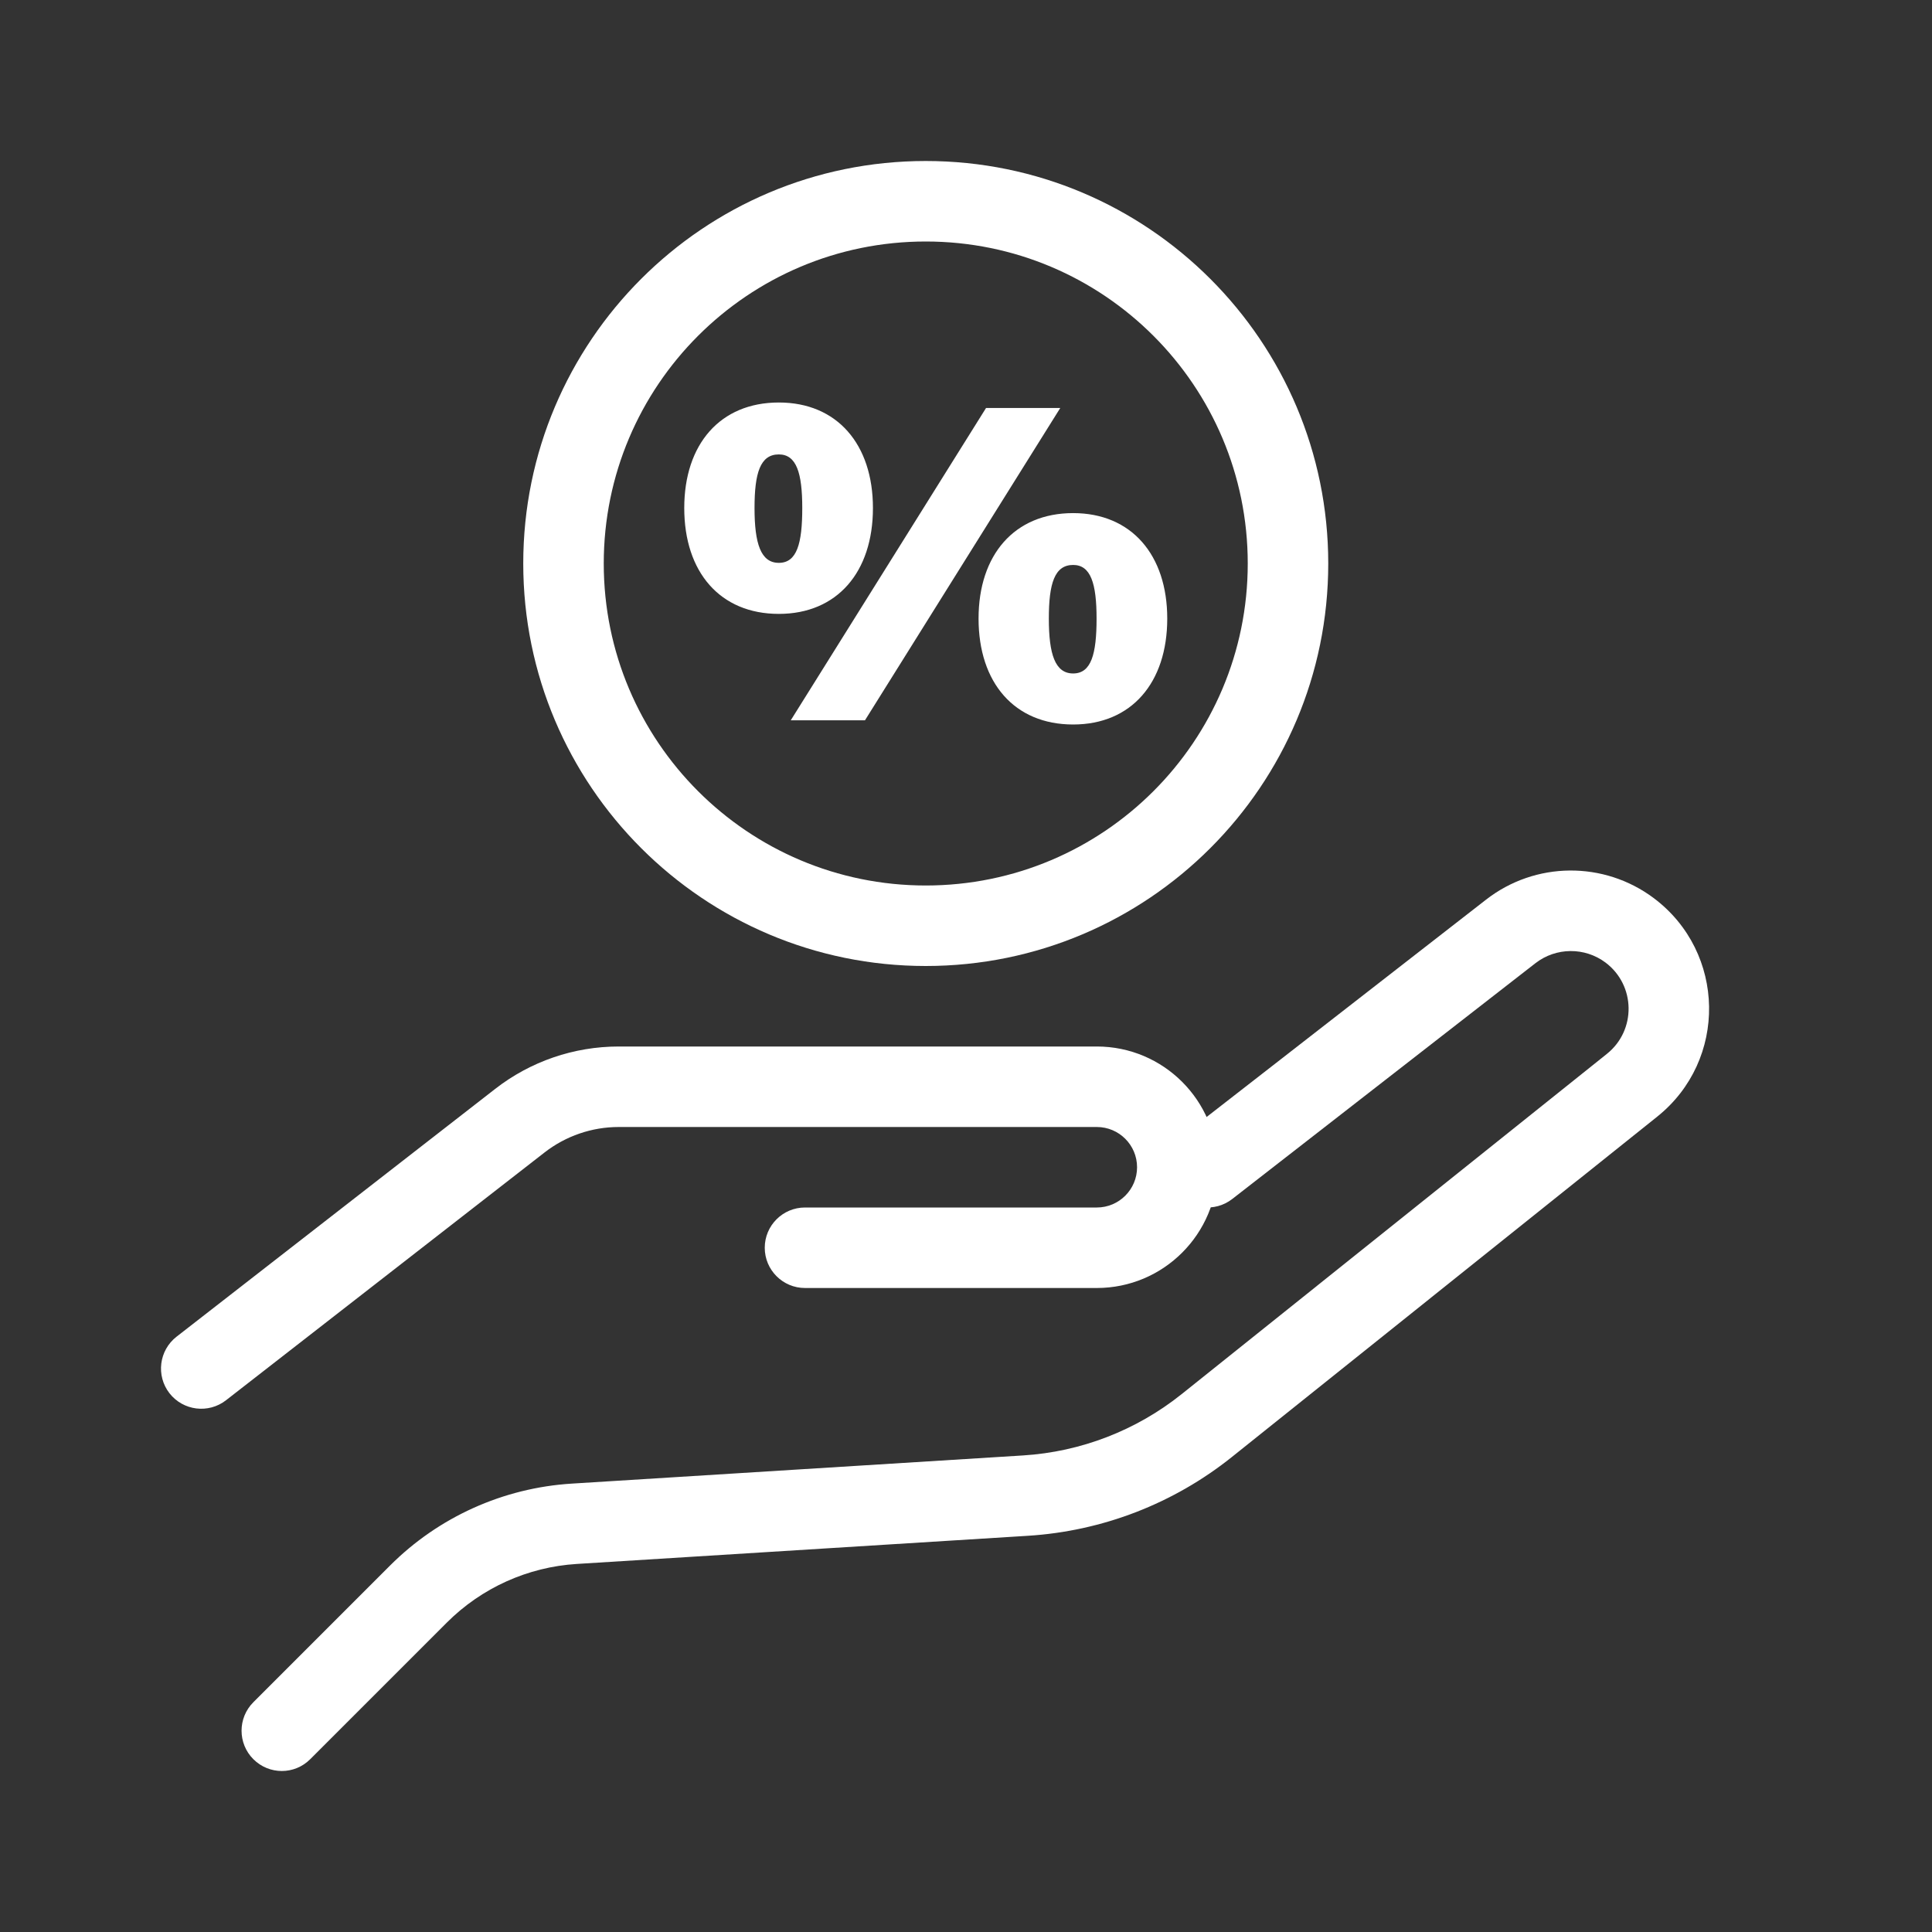 <svg width="24" height="24" viewBox="0 0 24 24" fill="white" xmlns="http://www.w3.org/2000/svg">
<rect x="0" y="0" width="24" height="24" fill="#333333" stroke="none"/>
<path fill-rule="evenodd" clip-rule="evenodd" d="M4.845 19.448C5.448 18.845 6.251 18.483 7.102 18.43L12.709 18.08C13.428 18.035 14.115 17.769 14.678 17.319L19.962 13.091C20.328 12.798 20.319 12.239 19.944 11.957C19.686 11.764 19.329 11.767 19.074 11.965L15.308 14.894C15.09 15.064 14.776 15.025 14.606 14.807C14.437 14.589 14.476 14.275 14.694 14.105L18.46 11.176C19.071 10.7 19.925 10.693 20.544 11.157C21.442 11.831 21.463 13.17 20.587 13.871L15.302 18.1C14.579 18.678 13.696 19.02 12.771 19.078L7.164 19.428C6.556 19.466 5.983 19.725 5.552 20.155L3.854 21.853C3.659 22.049 3.343 22.049 3.147 21.853C2.952 21.658 2.952 21.341 3.147 21.146L4.845 19.448Z" />
<path fill-rule="evenodd" clip-rule="evenodd" d="M6.151 13.527C6.59 13.185 7.13 13 7.686 13H13.625C14.453 13 15.125 13.672 15.125 14.5C15.125 15.328 14.453 16 13.625 16H10C9.724 16 9.5 15.776 9.5 15.5C9.5 15.224 9.724 15 10 15H13.625C13.901 15 14.125 14.776 14.125 14.5C14.125 14.224 13.901 14 13.625 14H7.686C7.353 14 7.029 14.111 6.765 14.316L2.807 17.395C2.589 17.564 2.275 17.525 2.105 17.307C1.936 17.089 1.975 16.775 2.193 16.605L6.151 13.527Z" />
<path fill-rule="evenodd" clip-rule="evenodd" d="M11.5 3C9.291 3 7.5 4.791 7.5 7C7.5 9.209 9.291 11 11.5 11C13.709 11 15.5 9.209 15.5 7C15.5 4.791 13.709 3 11.5 3ZM6.5 7C6.5 4.239 8.739 2 11.5 2C14.261 2 16.5 4.239 16.5 7C16.5 9.761 14.261 12 11.5 12C8.739 12 6.5 9.761 6.5 7Z" />
<path d="M9.675 7.626C10.399 7.626 10.844 7.107 10.844 6.311C10.844 5.519 10.399 5 9.675 5C8.945 5 8.5 5.519 8.5 6.311C8.5 7.107 8.945 7.626 9.675 7.626ZM9.823 8.948H10.745L13.171 5.068H12.249L9.823 8.948ZM13.331 9C14.055 9 14.5 8.481 14.5 7.684C14.5 6.893 14.055 6.374 13.331 6.374C12.601 6.374 12.156 6.893 12.156 7.684C12.156 8.481 12.601 9 13.331 9ZM9.675 6.992C9.45 6.992 9.373 6.751 9.373 6.311C9.373 5.875 9.444 5.645 9.675 5.645C9.894 5.645 9.966 5.875 9.966 6.311C9.966 6.751 9.9 6.992 9.675 6.992ZM13.331 8.366C13.106 8.366 13.029 8.125 13.029 7.684C13.029 7.249 13.1 7.018 13.331 7.018C13.55 7.018 13.622 7.249 13.622 7.684C13.622 8.125 13.556 8.366 13.331 8.366Z" />
</svg>
